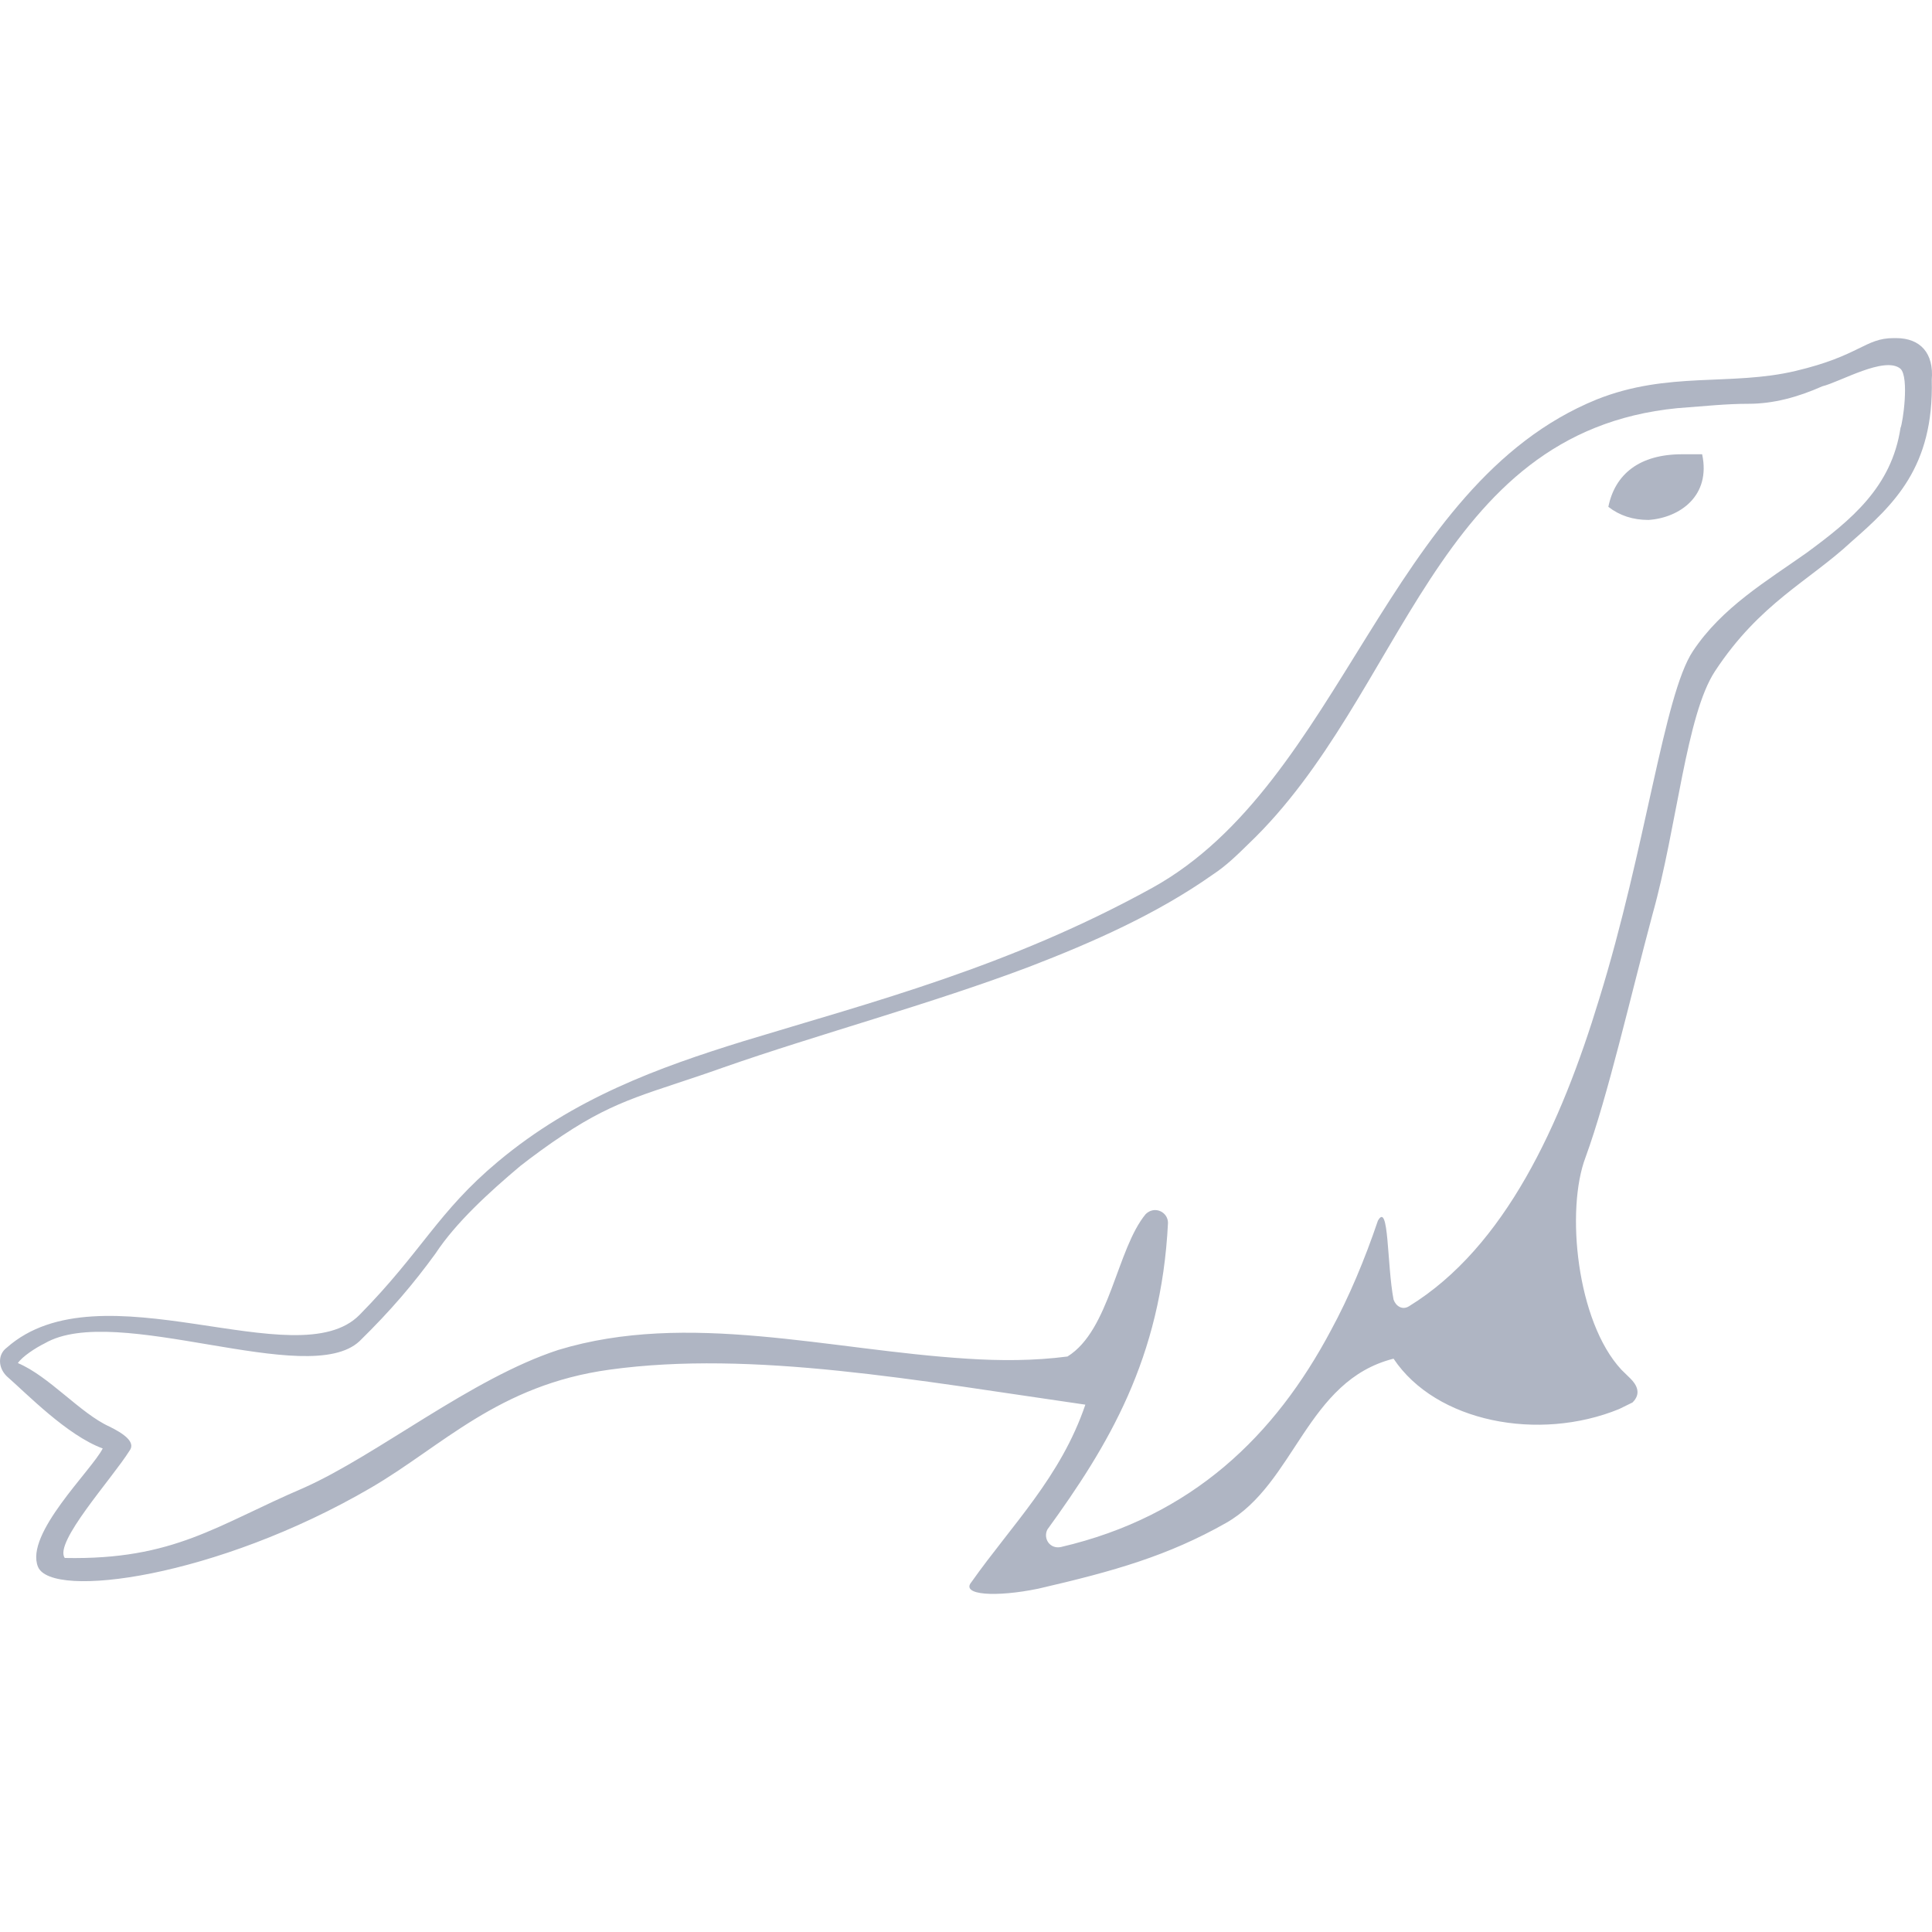 <svg xmlns="http://www.w3.org/2000/svg" width="40" height="40" viewBox="0 0 40 40"><g fill="none" fill-rule="evenodd"><path fill="#AFB5C3" fill-rule="nonzero" d="M34.825,9.405 C33.946,9.405 33.438,9.813 33.299,10.493 C33.53,10.674 33.808,10.765 34.131,10.765 C34.779,10.72 35.426,10.266 35.241,9.405 C35.056,9.405 34.964,9.405 34.825,9.405 Z"/><path fill="#AFB5C3" fill-rule="nonzero" d="M39.255,7 L39.209,7 C38.608,7 38.515,7.363 37.175,7.68 C35.834,7.998 34.539,7.68 33.059,8.27 C28.713,10.038 27.788,16.205 23.858,18.381 C20.899,20.014 18.079,20.739 15.397,21.555 C13.64,22.099 11.883,22.734 10.311,24.049 C9.062,25.092 8.739,25.908 7.444,27.223 C6.15,28.538 2.081,26.18 0.139,27.903 C-0.046,28.039 -0.046,28.311 0.139,28.493 C0.555,28.856 1.387,29.717 2.127,29.989 C1.896,30.443 0.509,31.758 0.786,32.438 C1.063,33.118 4.485,32.664 7.675,30.805 C9.155,29.944 10.311,28.674 12.623,28.357 C15.582,27.949 19.003,28.584 22.471,29.082 C21.963,30.579 20.945,31.576 20.113,32.755 C19.882,33.027 20.622,33.073 21.5,32.891 C23.072,32.528 24.182,32.211 25.384,31.531 C26.817,30.715 27.049,28.584 28.852,28.13 C29.73,29.445 31.857,29.853 33.522,29.173 C33.614,29.128 33.707,29.082 33.799,29.037 C33.984,28.856 33.892,28.674 33.753,28.538 C33.707,28.493 33.661,28.447 33.568,28.357 C32.643,27.359 32.412,25.047 32.828,23.958 C33.291,22.689 33.753,20.648 34.215,18.925 C34.724,17.112 34.909,14.799 35.51,13.892 C36.435,12.487 37.452,12.033 38.33,11.217 C39.209,10.446 40.041,9.675 39.995,7.862 C40.041,7.317 39.764,7 39.255,7 Z M39.348,8.859 C39.163,10.083 38.33,10.764 37.406,11.444 C36.573,12.033 35.649,12.577 35.048,13.484 C34.447,14.391 34.077,17.565 33.106,20.694 C32.32,23.278 31.164,25.818 29.176,27.042 C29.037,27.133 28.898,27.042 28.852,26.906 C28.713,26.18 28.759,24.865 28.528,25.273 C28.251,26.09 27.927,26.86 27.557,27.541 C26.401,29.717 24.691,31.395 21.963,32.03 C21.731,32.075 21.593,31.848 21.685,31.667 C22.934,29.944 24.043,28.13 24.182,25.319 C24.182,25.092 23.905,24.956 23.72,25.137 C23.119,25.863 22.98,27.541 22.101,28.085 C21.408,28.175 20.714,28.175 20.021,28.13 C17.154,27.949 14.241,27.133 11.559,27.949 C9.756,28.538 7.814,30.125 6.288,30.805 C4.485,31.576 3.606,32.302 1.341,32.256 C1.11,31.939 2.312,30.624 2.682,30.035 C2.82,29.853 2.543,29.672 2.266,29.536 C1.665,29.264 1.017,28.493 0.37,28.221 C0.462,28.085 0.74,27.903 0.925,27.813 C2.404,26.951 6.381,28.765 7.444,27.767 C8.091,27.133 8.554,26.588 9.016,25.954 C9.432,25.319 10.126,24.684 10.773,24.14 C11.004,23.958 11.374,23.686 11.652,23.505 C12.808,22.734 13.455,22.643 14.981,22.099 C16.923,21.419 19.281,20.784 21.315,20.014 C22.61,19.515 23.951,18.925 25.107,18.109 C25.384,17.928 25.615,17.701 25.847,17.474 C29.083,14.391 29.684,8.95 34.724,8.451 C35.325,8.406 35.741,8.36 36.204,8.36 C36.712,8.36 37.221,8.224 37.729,7.998 C38.099,7.907 39.024,7.363 39.348,7.635 C39.533,7.816 39.394,8.768 39.348,8.859 Z"/></g></svg>